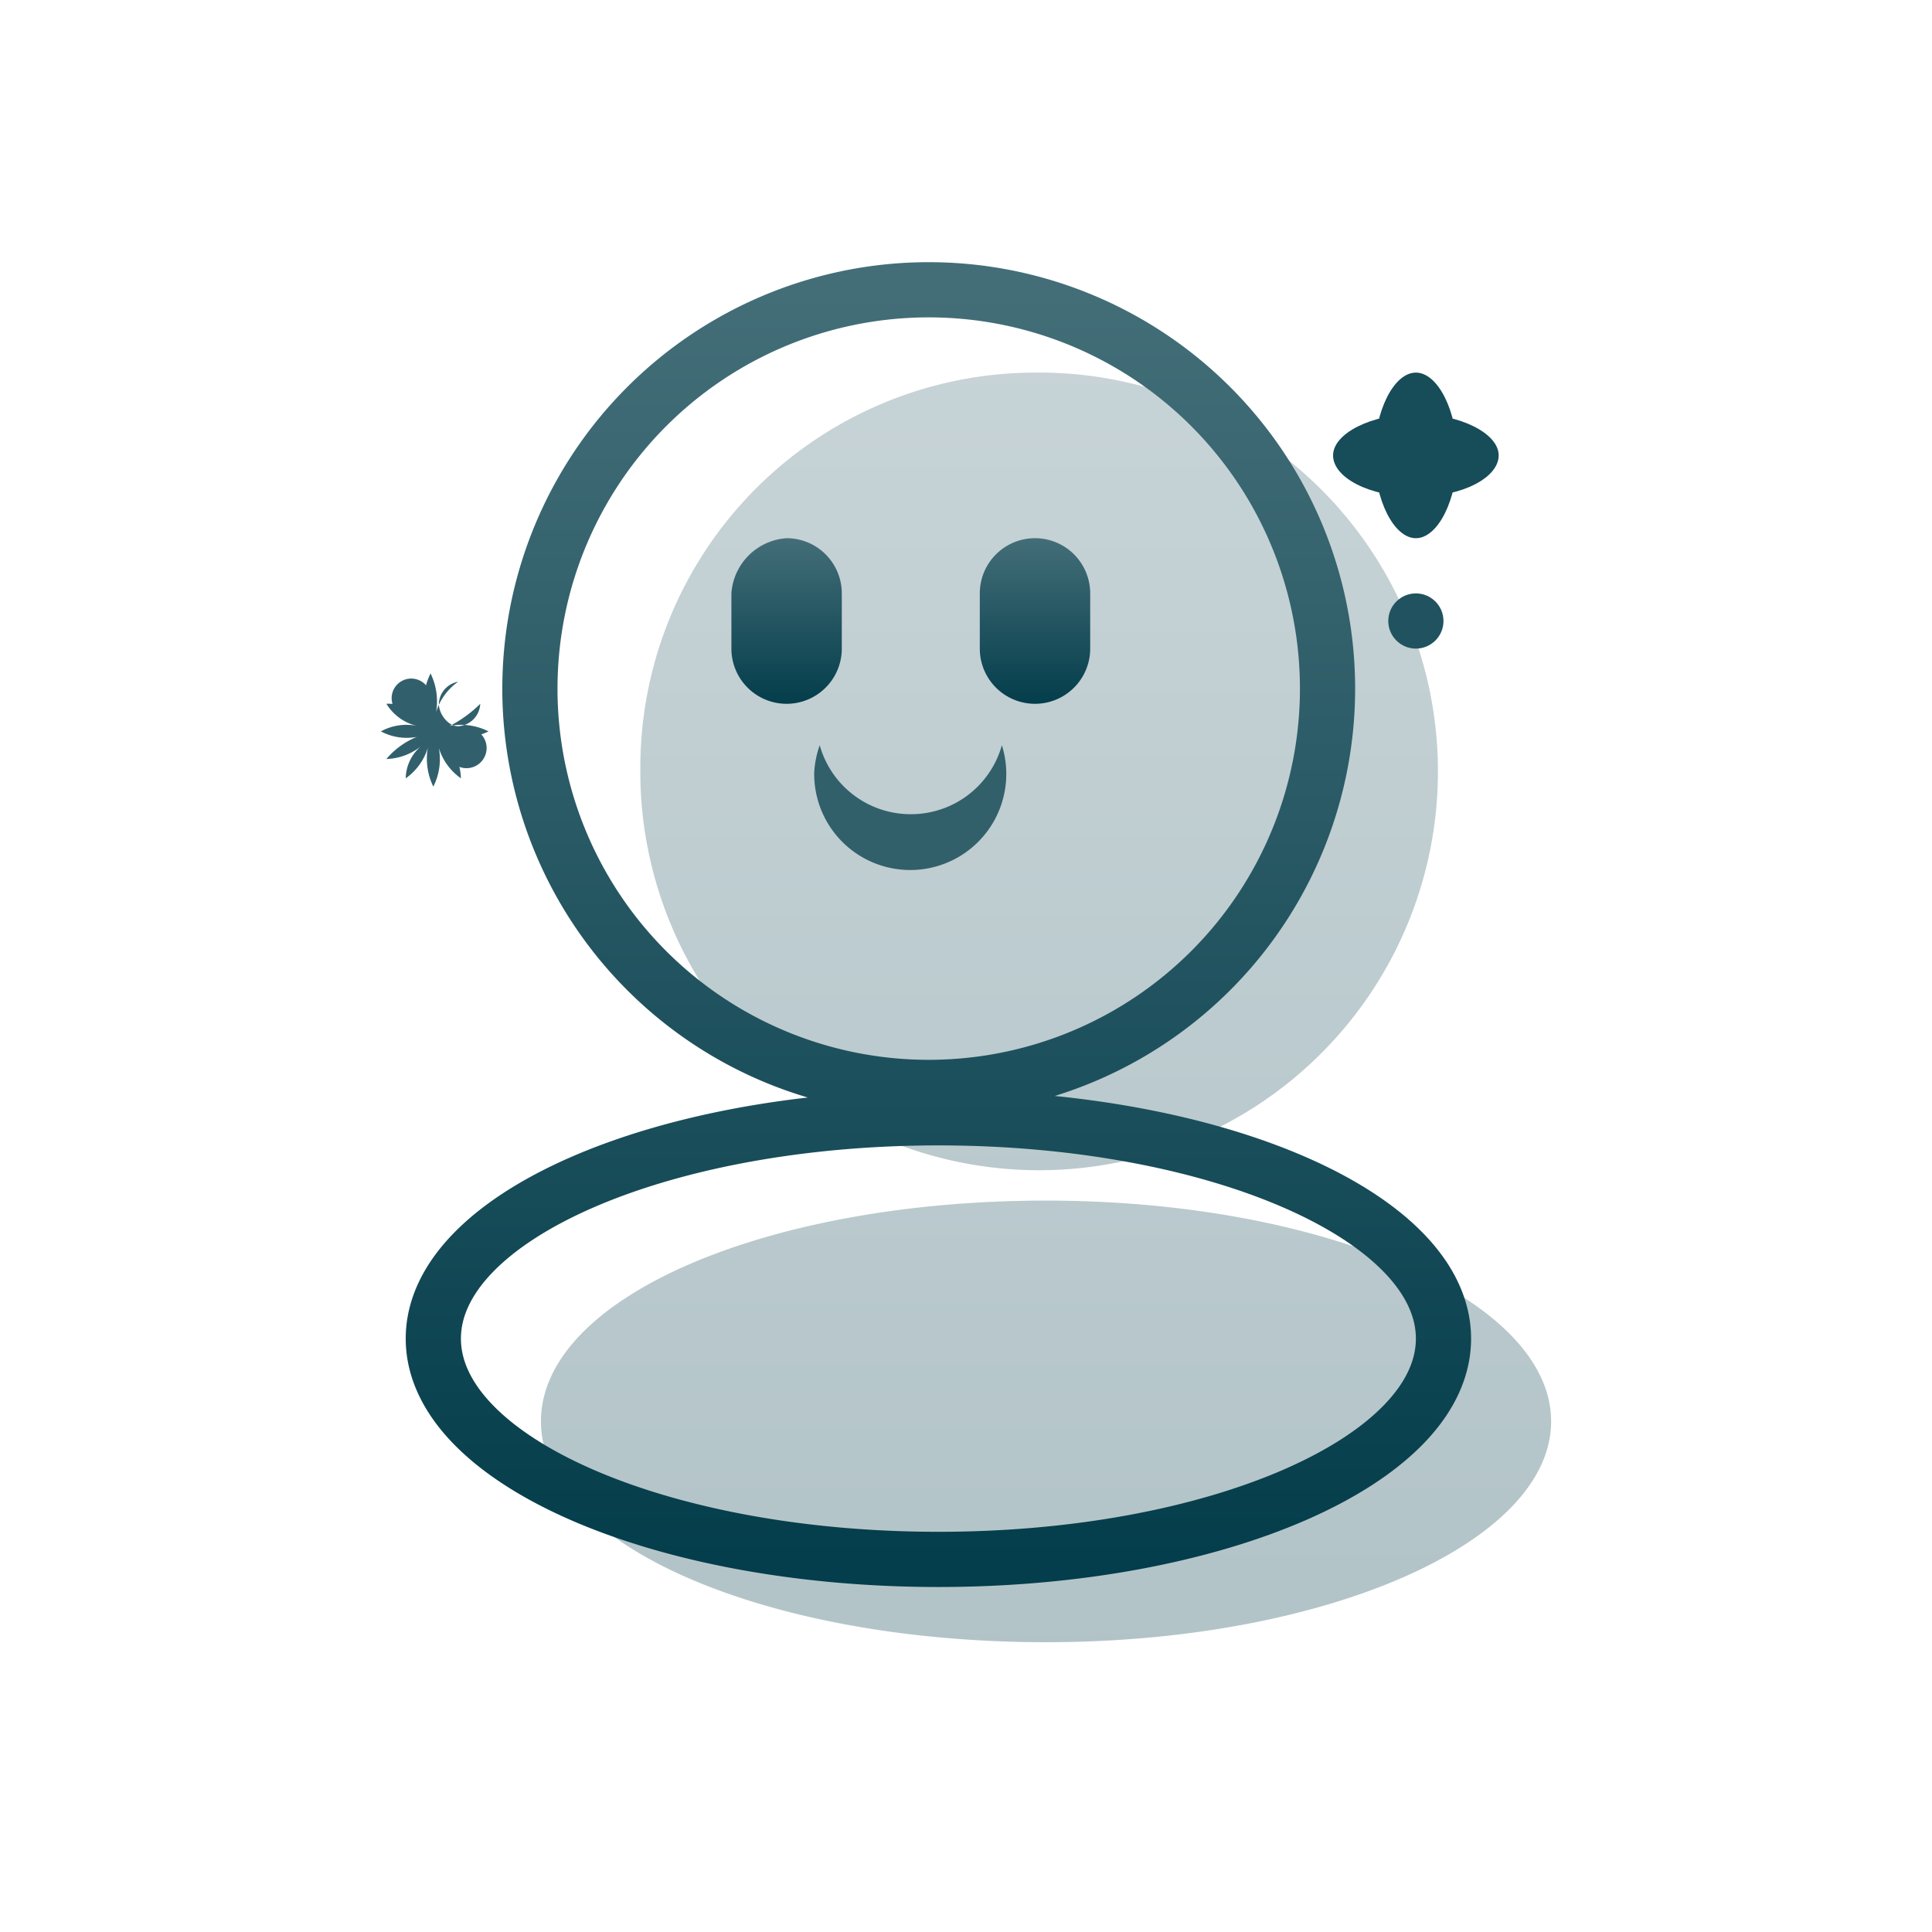 <svg id="组_20" data-name="组 20" xmlns="http://www.w3.org/2000/svg" xmlns:xlink="http://www.w3.org/1999/xlink" viewBox="0 0 70 70"><defs><style>.cls-1{opacity:0.3;isolation:isolate;fill:url(#未命名的渐变);}.cls-2{fill:none;stroke-width:2px;stroke:url(#未命名的渐变_546);}.cls-3{fill:url(#未命名的渐变_546-2);}.cls-4{fill:#31606b;}.cls-5{fill:#20535f;}.cls-6{fill:#174c59;}.cls-7{fill:#31606c;}</style><linearGradient id="未命名的渐变" x1="1047.46" y1="4537.5" x2="1047.46" y2="4491.5" gradientTransform="translate(-1009.56 -4478)" gradientUnits="userSpaceOnUse"><stop offset="0" stop-color="#003a48"/><stop offset="1" stop-color="#456f7a"/></linearGradient><linearGradient id="未命名的渐变_546" x1="1043.56" y1="4534.53" x2="1043.56" y2="4488.5" gradientTransform="translate(-1009.56 -4478)" gradientUnits="userSpaceOnUse"><stop offset="0" stop-color="#043d4b"/><stop offset="1" stop-color="#436e78"/></linearGradient><linearGradient id="未命名的渐变_546-2" x1="1042.56" y1="4503.5" x2="1042.56" y2="4497.5" xlink:href="#未命名的渐变_546"/></defs><title>home</title><path id="圆角矩形_3_拷贝_12" data-name="圆角矩形 3 拷贝 12" class="cls-1" d="M37.5,13.5A14.45,14.45,0,1,1,23.2,28.1v-.2A14.32,14.32,0,0,1,37.5,13.5Zm.4,30c10.1,0,18.3,3.6,18.3,8s-8.2,8-18.3,8-18.3-3.5-18.3-8,8.2-8,18.3-8Z"/><path id="圆角矩形_3_拷贝_12-2" data-name="圆角矩形 3 拷贝 12-2" class="cls-2" d="M33.5,10.5A14.45,14.45,0,1,1,19.2,25.1v-.2A14.45,14.45,0,0,1,33.5,10.5Zm.5,30c10.1,0,18.3,3.6,18.3,8s-8.2,8-18.3,8-18.3-3.6-18.3-8S23.9,40.5,34,40.5Z"/><path id="圆角矩形_21_拷贝" data-name="圆角矩形 21 拷贝" class="cls-3" d="M28.5,19.5a2,2,0,0,1,2,2h0v2a2,2,0,0,1-4,0v-2a2.15,2.15,0,0,1,2-2Zm9,0a2,2,0,0,1,2,2h0v2a2,2,0,0,1-4,0h0v-2a2,2,0,0,1,2-2Z"/><path id="椭圆_5_拷贝" data-name="椭圆 5 拷贝" class="cls-4" d="M33,29.5A3.42,3.42,0,0,0,36.3,27a3.48,3.48,0,1,1-6.8,1h0a3.55,3.55,0,0,1,.2-1A3.42,3.42,0,0,0,33,29.5Z"/><circle id="椭圆_6_拷贝_2" data-name="椭圆 6 拷贝 2" class="cls-5" cx="51.3" cy="22.5" r="1"/><path id="椭圆_6_拷贝_2-2" data-name="椭圆 6 拷贝 2-2" class="cls-6" d="M51.3,13.5c.8,0,1.5,1.4,1.5,3s-.7,3-1.5,3-1.5-1.4-1.5-3S50.5,13.5,51.3,13.5Zm0,1.5c1.6,0,3,.7,3,1.5S53,18,51.3,18s-3-.7-3-1.5S49.7,15,51.3,15Z"/><path id="形状_1_拷贝" data-name="形状 1 拷贝" class="cls-7" d="M16.3,26.7a2.3,2.3,0,0,0,1.4-.2,2.2,2.2,0,0,0-1.4-.2,4.44,4.44,0,0,0,1.1-.8.85.85,0,0,1-.7.8c-.4.1-.8-.4-.8-.8a.85.85,0,0,1,.7-.8h0a2.1,2.1,0,0,0-.8,1.1,2.3,2.3,0,0,0-.2-1.4,2.2,2.2,0,0,0-.2,1.4.71.71,0,1,0-1,0,.62.62,0,0,0,.7.2,1.29,1.29,0,0,0-1.1-.5,1.78,1.78,0,0,0,1.1.8,1.91,1.91,0,0,0-1.3.2,2,2,0,0,0,1.3.2,2.84,2.84,0,0,0-1.1.8,2.11,2.11,0,0,0,1.3-.5,1.56,1.56,0,0,0-.6,1.2,2.1,2.1,0,0,0,.8-1.1,2.3,2.3,0,0,0,.2,1.4,2.2,2.2,0,0,0,.2-1.4,2.1,2.1,0,0,0,.8,1.1,2.11,2.11,0,0,0-.5-1.3.73.73,0,1,0,.9-.5A1.14,1.14,0,0,0,16.3,26.7Z"/></svg>